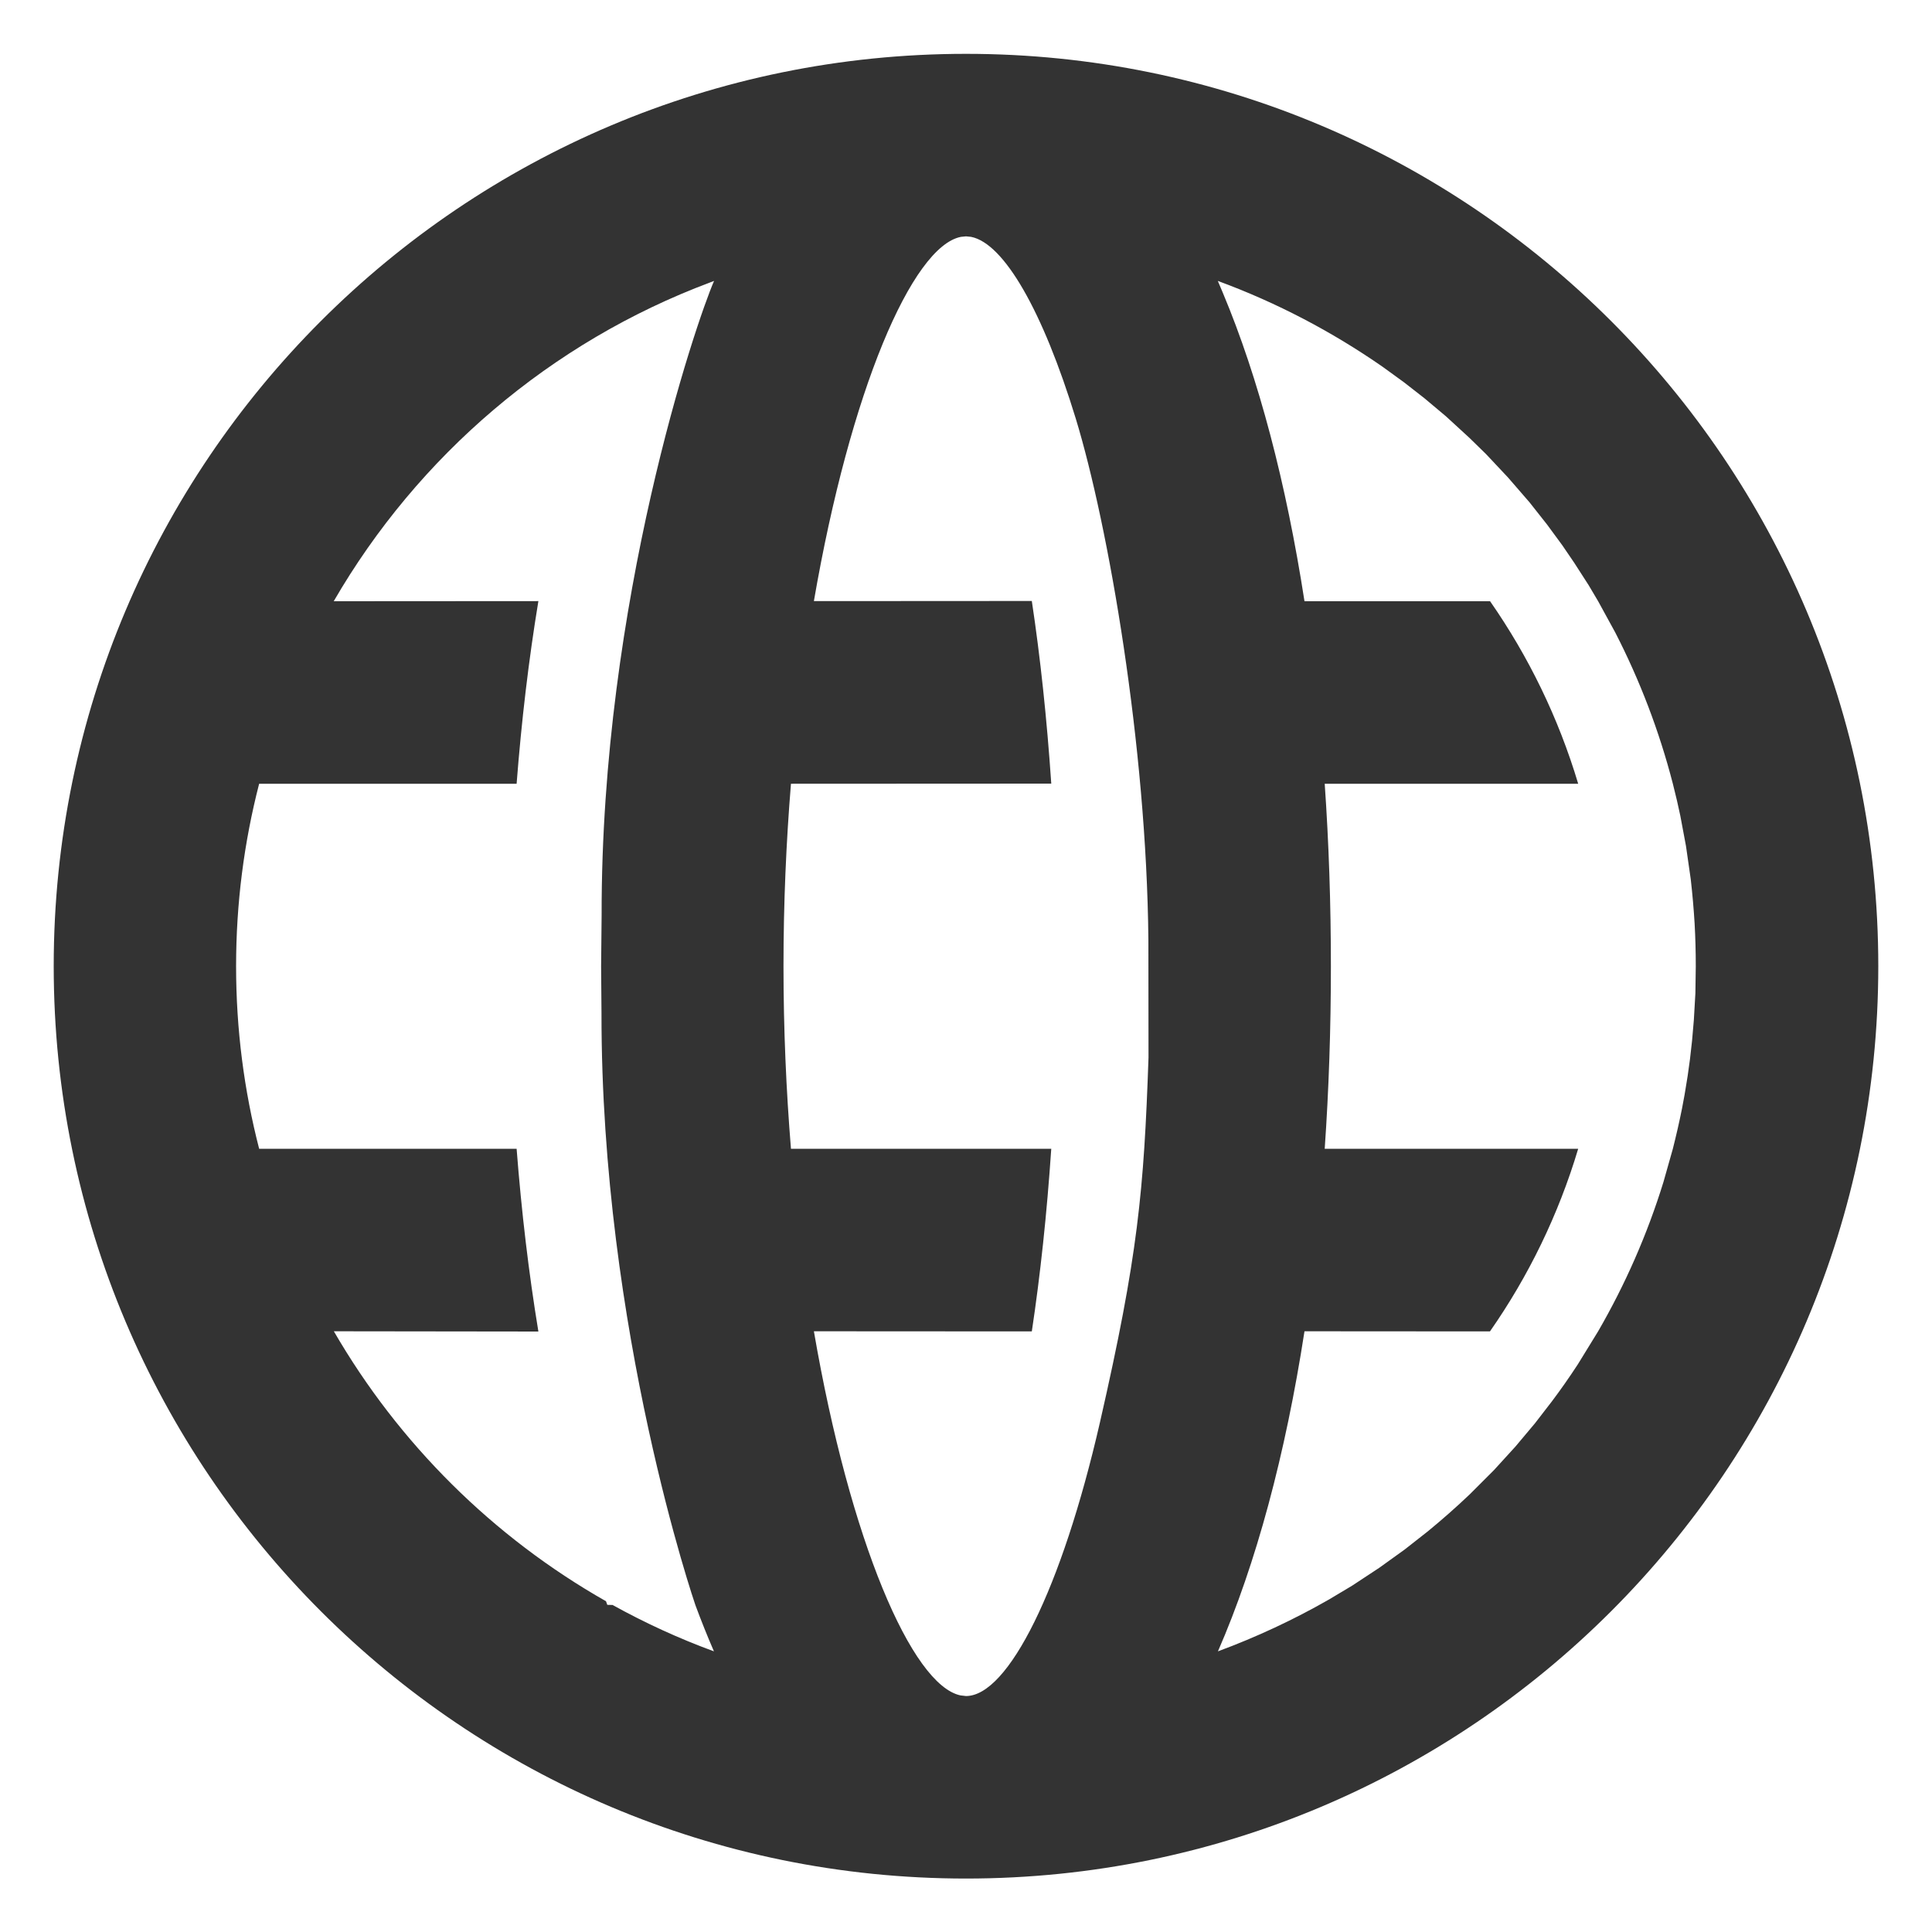 <svg width="15" height="15" viewBox="0 0 15 15" fill="none" xmlns="http://www.w3.org/2000/svg">
<path fill-rule="evenodd" clip-rule="evenodd" d="M7.5 0.418C11.412 0.418 14.583 3.589 14.583 7.501C14.583 11.413 11.412 14.585 7.5 14.585C3.588 14.585 0.417 11.413 0.417 7.501C0.417 3.589 3.588 0.418 7.5 0.418ZM7.5 1.835L7.46 1.839C7.082 1.914 6.601 3.032 6.319 4.667L8.011 4.666C8.077 5.104 8.128 5.581 8.162 6.084L6.141 6.085C6.104 6.537 6.083 7.012 6.083 7.501C6.083 7.991 6.104 8.466 6.141 8.919L8.162 8.919C8.128 9.422 8.077 9.899 8.011 10.337L6.319 10.336C6.6 11.967 7.08 13.083 7.457 13.163L7.5 13.168C7.827 13.168 8.243 12.339 8.54 11.043C8.836 9.748 8.881 9.245 8.917 8.21L8.916 7.295C8.902 5.792 8.607 4.085 8.352 3.249C8.096 2.413 7.795 1.89 7.54 1.839L7.5 1.835ZM5.544 2.181L5.513 2.193C4.276 2.656 3.245 3.539 2.591 4.668L4.18 4.667C4.105 5.121 4.049 5.595 4.011 6.085L2.012 6.085C1.895 6.538 1.833 7.013 1.833 7.502C1.833 7.991 1.895 8.466 2.012 8.919L4.011 8.919C4.049 9.409 4.105 9.883 4.18 10.338L2.592 10.336C3.097 11.208 3.828 11.934 4.705 12.432L4.715 12.46L4.756 12.461C5.007 12.6 5.27 12.721 5.543 12.821C5.493 12.706 5.445 12.586 5.399 12.462C5.399 12.462 4.667 10.335 4.67 7.866L4.667 7.502L4.671 7.104C4.667 4.668 5.404 2.502 5.544 2.181ZM13.137 8.081L13.151 7.919L13.163 7.711L13.166 7.502C13.166 7.391 13.163 7.28 13.157 7.171C13.15 7.055 13.14 6.941 13.127 6.827L13.09 6.569L13.046 6.334L13.02 6.216L12.988 6.085C12.882 5.674 12.731 5.281 12.541 4.911L12.408 4.668L12.334 4.543L12.222 4.369L12.13 4.234L12.011 4.072L11.876 3.901L11.708 3.707L11.537 3.525L11.408 3.399L11.226 3.232L11.058 3.091L10.899 2.967L10.735 2.848C10.342 2.575 9.912 2.349 9.455 2.181L9.494 2.273C9.773 2.938 9.986 3.752 10.128 4.668L11.569 4.668C11.867 5.096 12.1 5.573 12.253 6.085L10.285 6.085C10.317 6.543 10.333 7.017 10.333 7.502C10.333 7.987 10.317 8.461 10.285 8.919L12.253 8.919C12.1 9.431 11.867 9.909 11.568 10.337L10.128 10.336C9.98 11.293 9.753 12.14 9.456 12.821C9.756 12.71 10.045 12.575 10.319 12.418L10.498 12.311L10.709 12.172L10.905 12.031L11.086 11.889C11.198 11.797 11.306 11.702 11.411 11.602L11.599 11.414L11.765 11.232L11.917 11.051L12.049 10.88C12.119 10.787 12.186 10.691 12.25 10.593L12.408 10.336C12.618 9.973 12.789 9.585 12.915 9.177L12.988 8.919C13.014 8.816 13.038 8.712 13.059 8.607L13.079 8.5L13.103 8.353L13.121 8.223L13.137 8.081Z" fill="#333333"/>
</svg>
